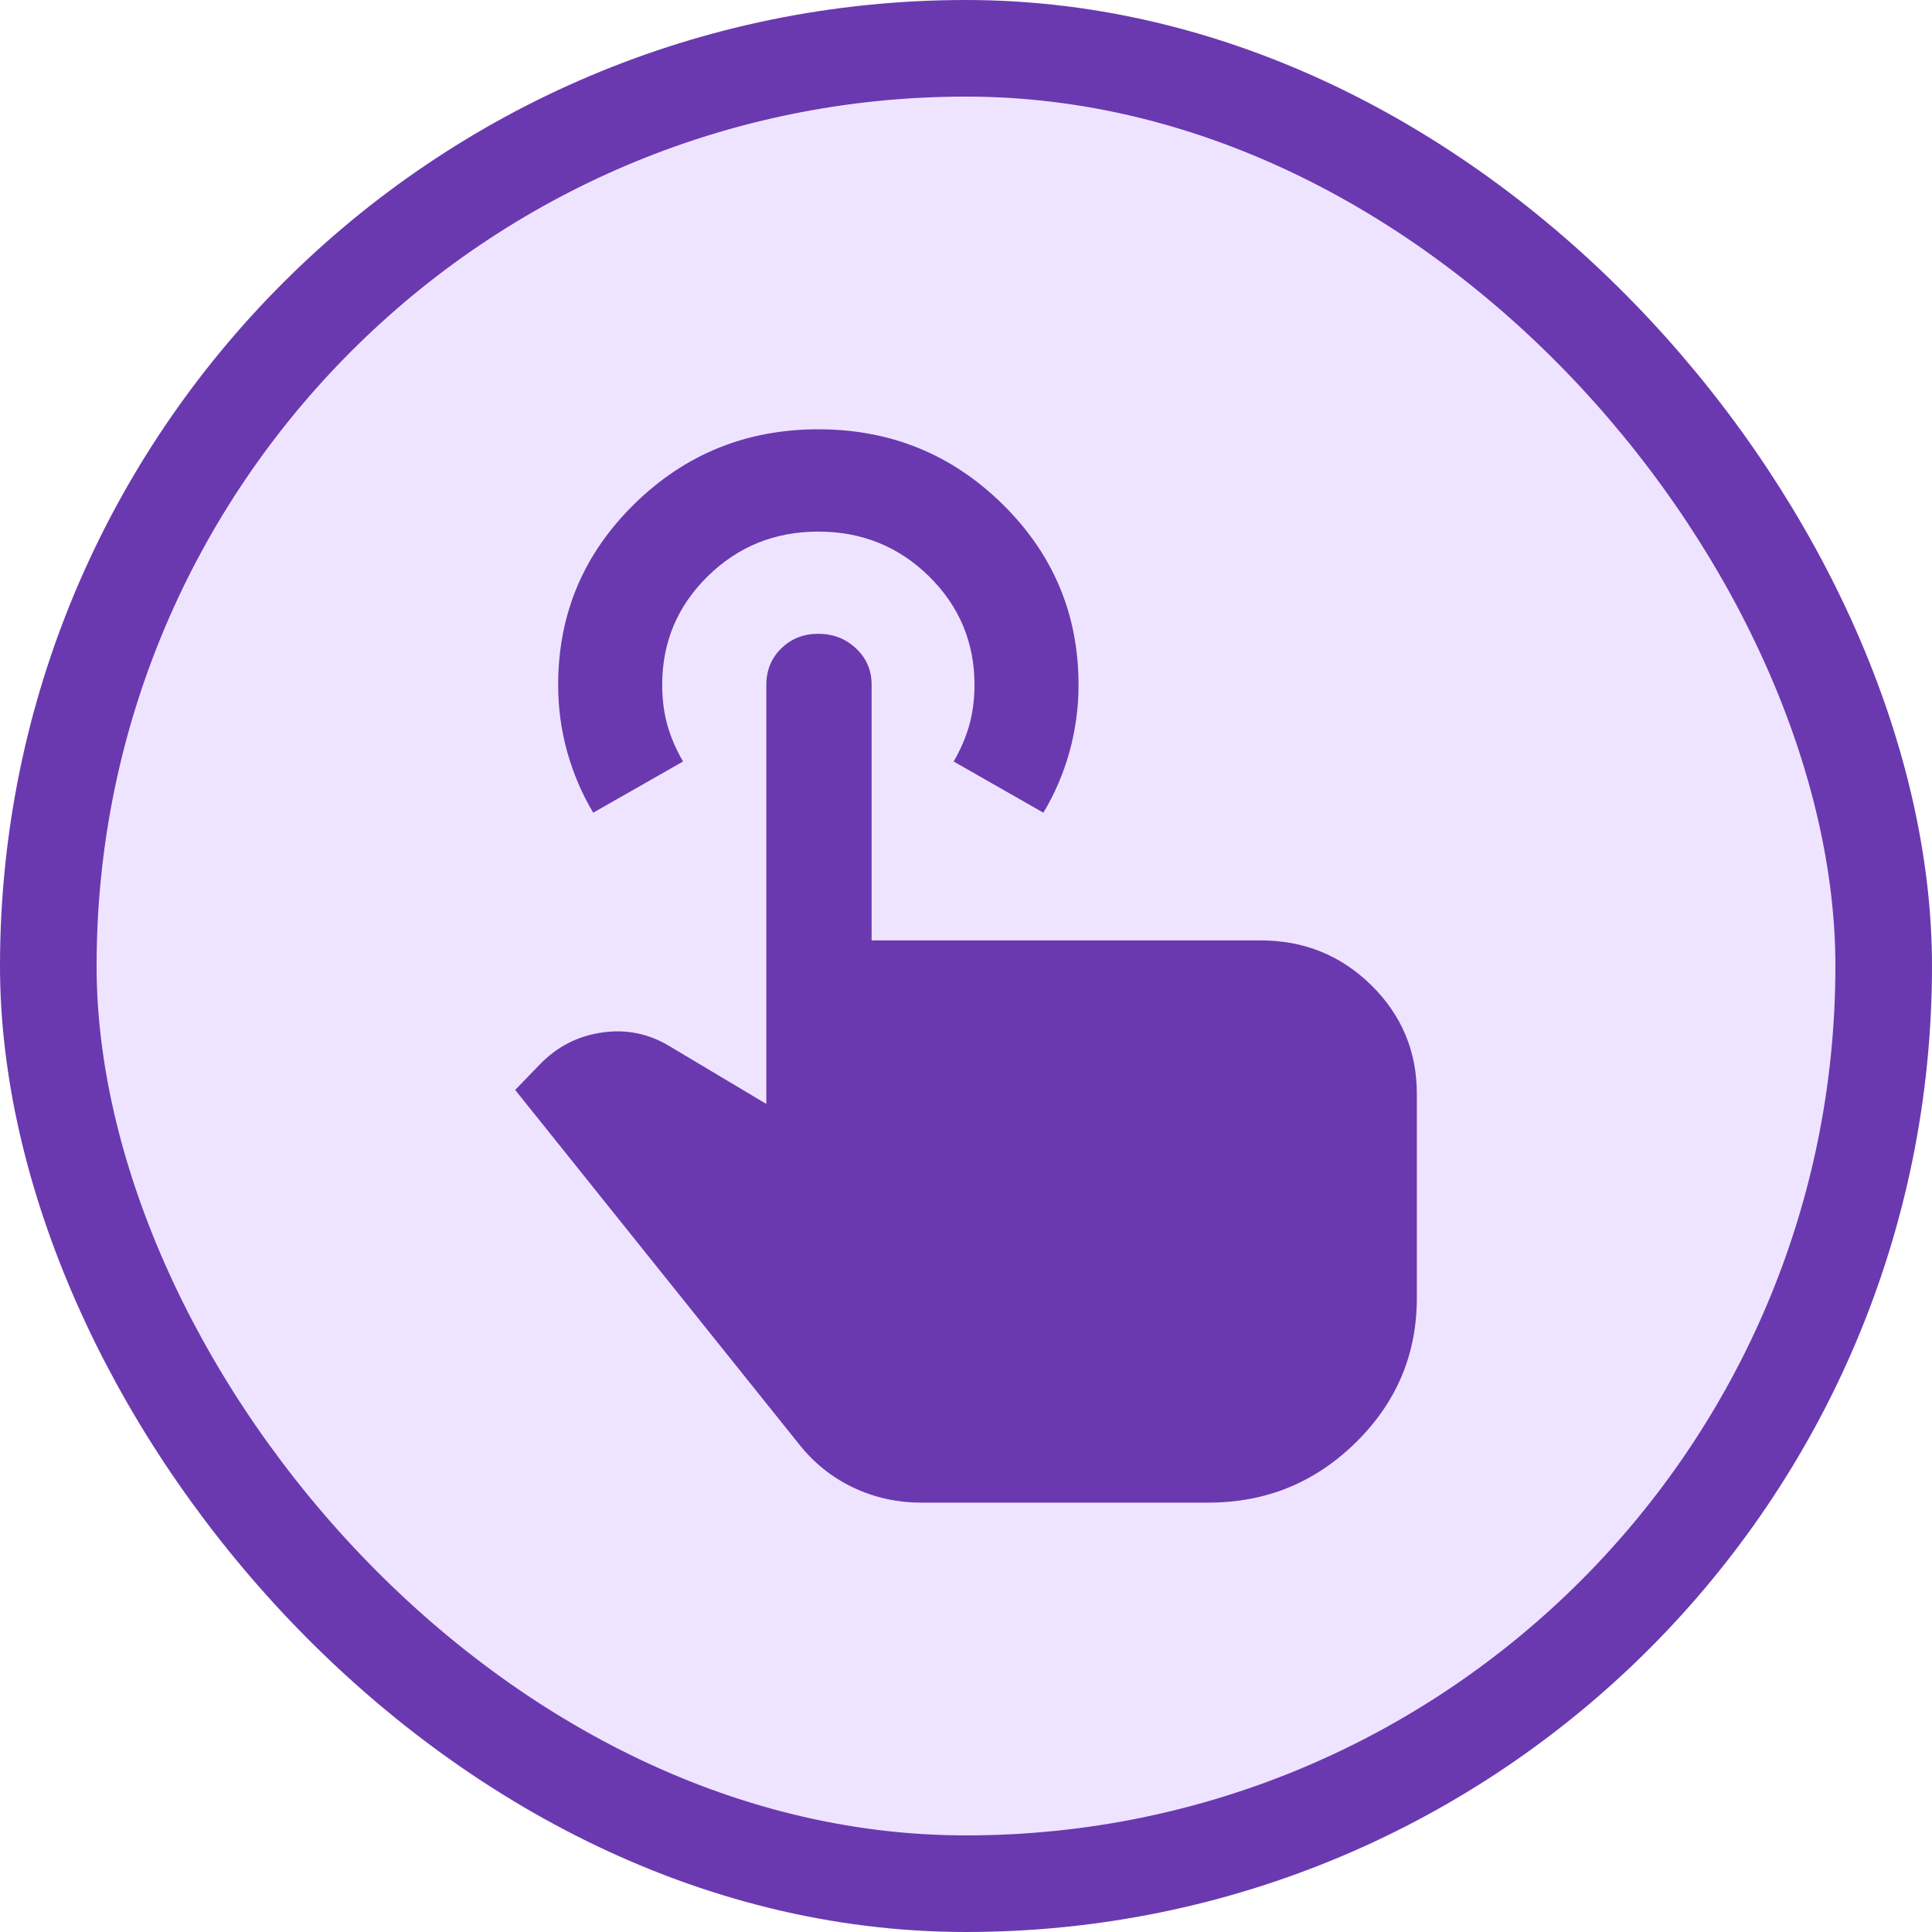 <svg width="20" height="20" viewBox="0 0 20 20" fill="none" xmlns="http://www.w3.org/2000/svg">
<rect x="0.5" y="0.5" width="19" height="19" rx="9.5" fill="#EFE4FF"/>
<rect x="0.5" y="0.5" width="19" height="19" rx="9.5" stroke="#6A39B0"/>
<path d="M9.535 15.555C9.284 15.555 9.048 15.502 8.828 15.397C8.608 15.291 8.422 15.141 8.269 14.947L5.333 11.283L5.589 11.018C5.769 10.833 5.984 10.723 6.236 10.688C6.487 10.652 6.72 10.701 6.936 10.833L7.933 11.428V7.09C7.933 6.94 7.984 6.814 8.087 6.713C8.191 6.611 8.319 6.561 8.471 6.561C8.624 6.561 8.754 6.611 8.862 6.713C8.97 6.814 9.023 6.94 9.023 7.09V9.735H13.05C13.499 9.735 13.881 9.89 14.195 10.198C14.509 10.507 14.667 10.882 14.667 11.323V13.439C14.667 14.021 14.456 14.519 14.034 14.934C13.612 15.348 13.104 15.555 12.512 15.555H9.535ZM6.141 8.413C6.025 8.219 5.935 8.009 5.872 7.784C5.809 7.559 5.778 7.328 5.778 7.09C5.778 6.358 6.04 5.734 6.566 5.218C7.091 4.702 7.726 4.444 8.471 4.444C9.217 4.444 9.852 4.702 10.377 5.218C10.902 5.734 11.165 6.358 11.165 7.09C11.165 7.328 11.133 7.559 11.071 7.784C11.008 8.009 10.918 8.219 10.801 8.413L9.872 7.883C9.944 7.76 9.998 7.634 10.034 7.507C10.069 7.379 10.088 7.24 10.088 7.09C10.088 6.649 9.93 6.274 9.616 5.965C9.302 5.657 8.92 5.503 8.471 5.503C8.022 5.503 7.641 5.657 7.327 5.965C7.012 6.274 6.855 6.649 6.855 7.09C6.855 7.24 6.873 7.379 6.909 7.507C6.945 7.634 6.999 7.76 7.071 7.883L6.141 8.413Z" fill="#6A39B0"/>
</svg>
